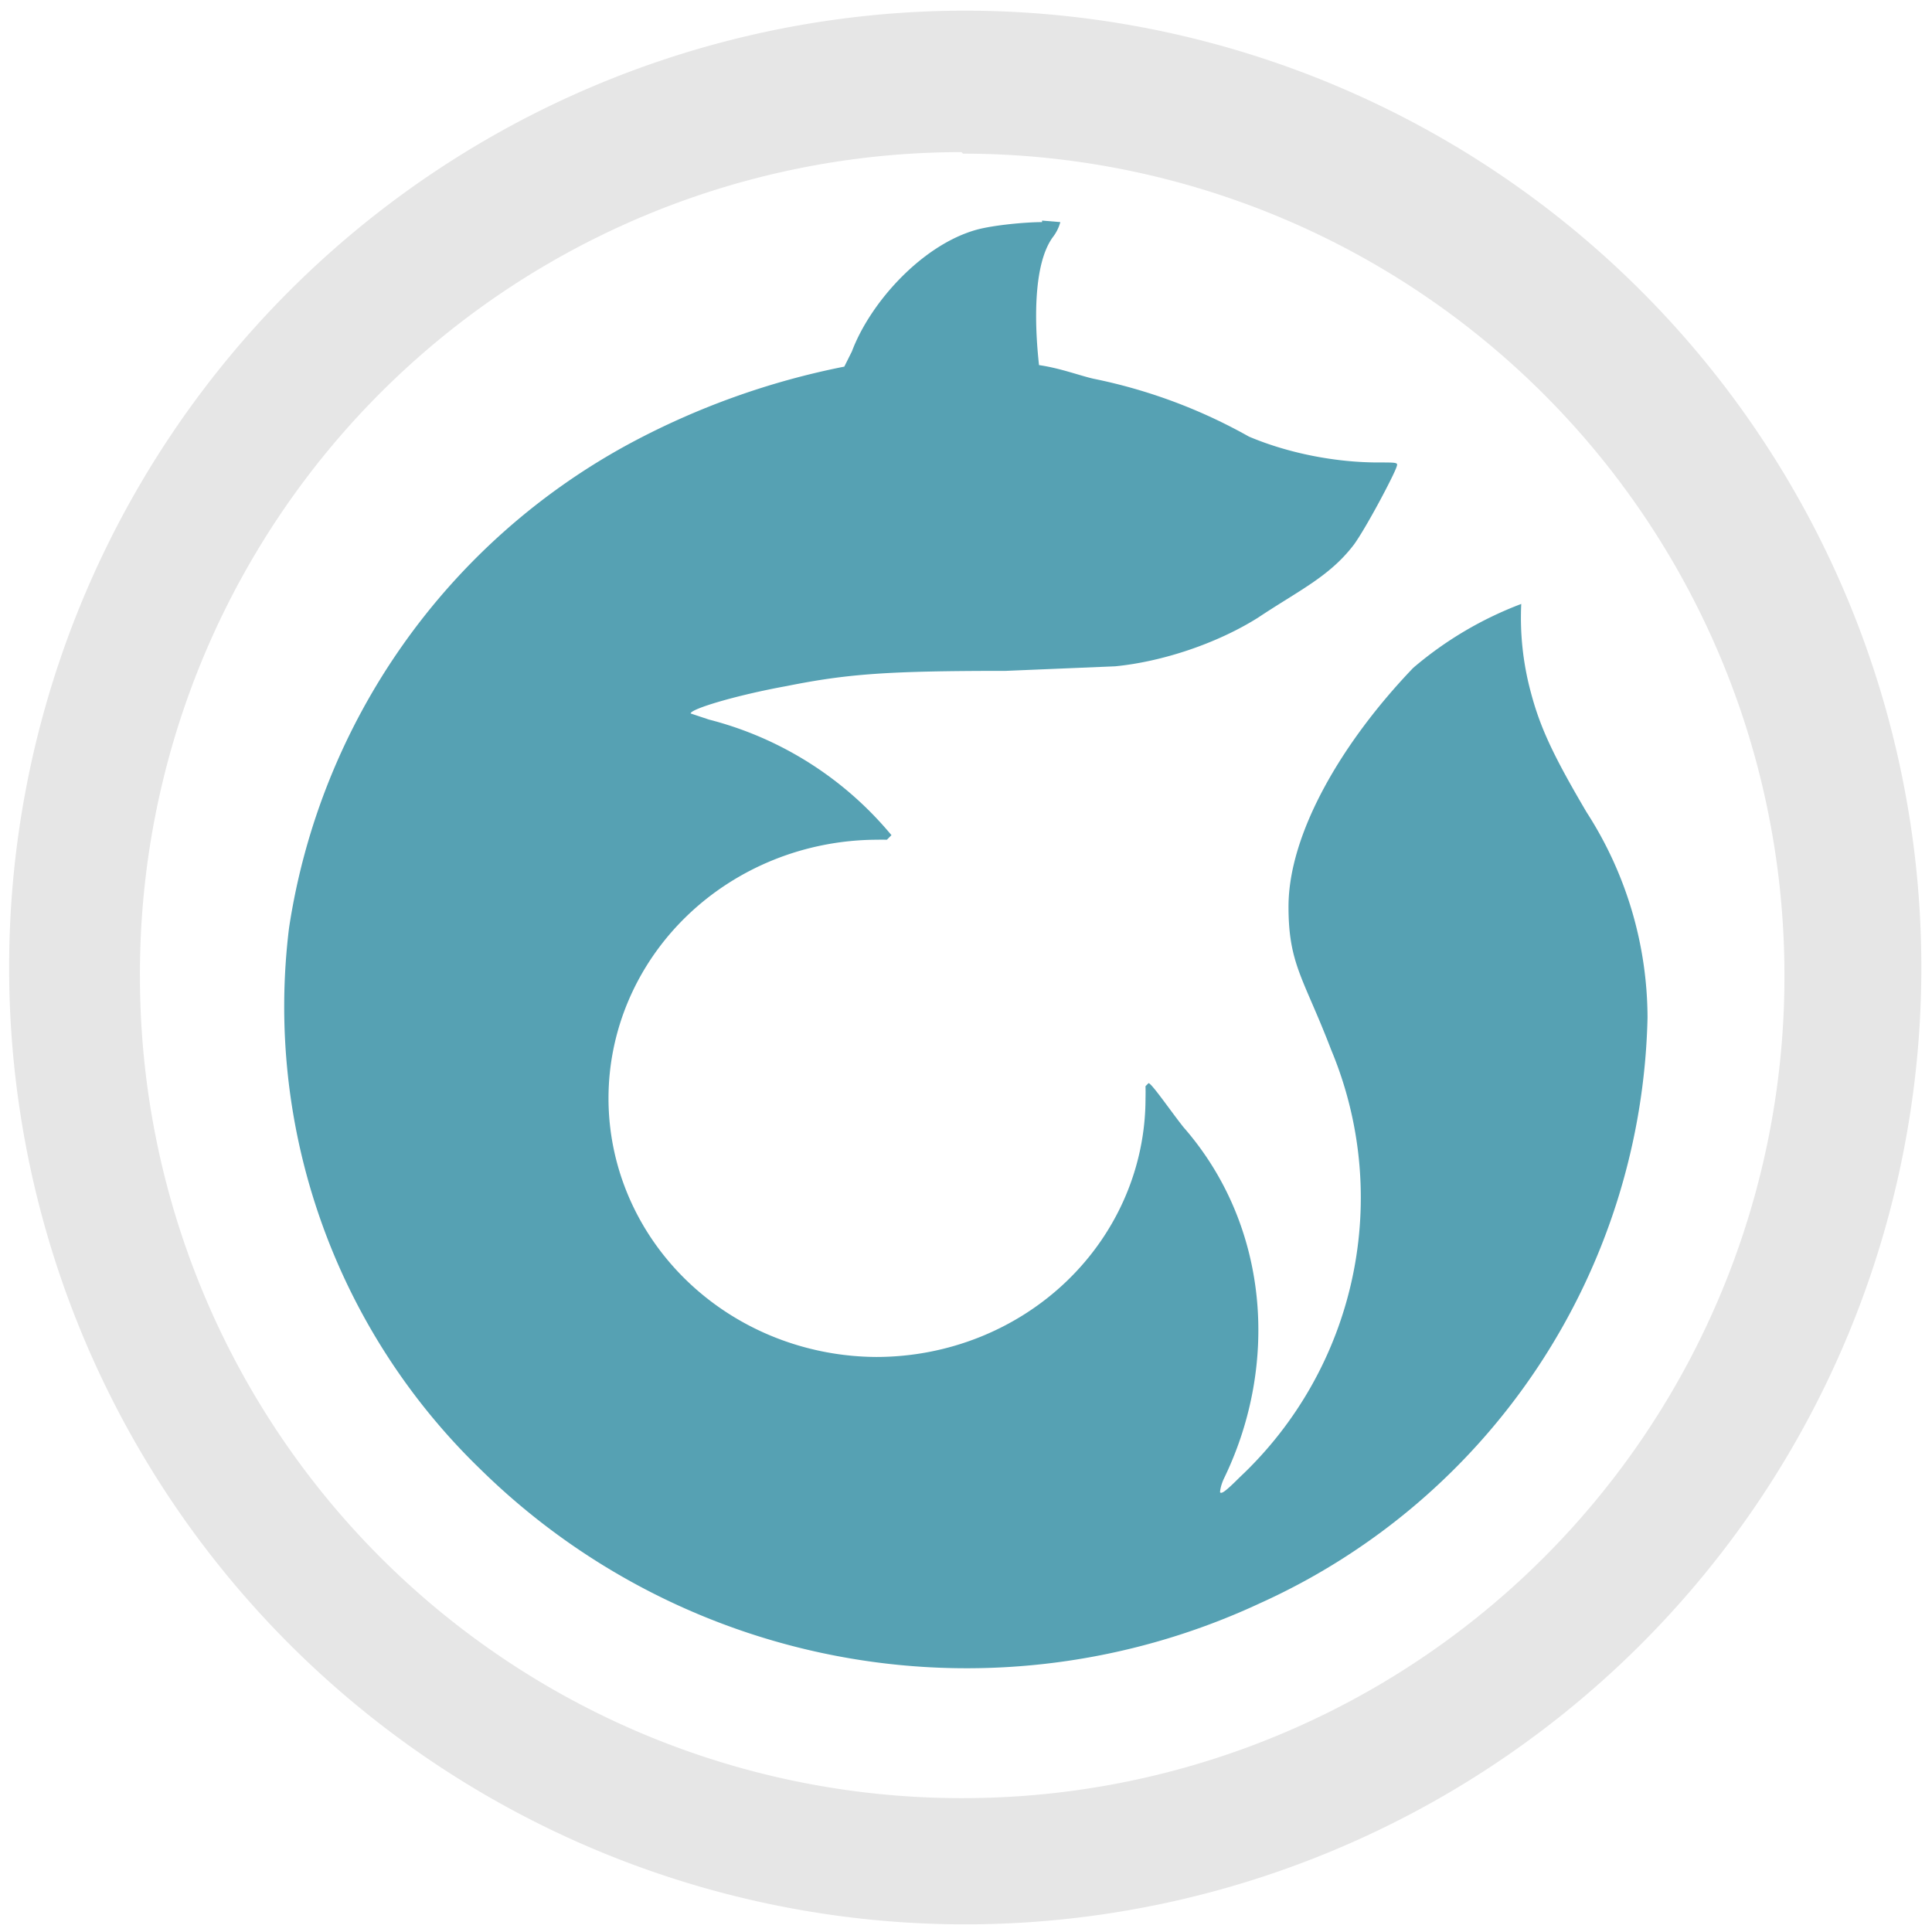 <?xml version="1.0" encoding="UTF-8" standalone="no"?>
<svg
   xmlns:dc="http://purl.org/dc/elements/1.1/"
   xmlns:cc="http://creativecommons.org/ns#"
   xmlns:rdf="http://www.w3.org/1999/02/22-rdf-syntax-ns#"
   xmlns:svg="http://www.w3.org/2000/svg"
   xmlns="http://www.w3.org/2000/svg"
   xmlns:sodipodi="http://sodipodi.sourceforge.net/DTD/sodipodi-0.dtd"
   xmlns:inkscape="http://www.inkscape.org/namespaces/inkscape"
   width="48"
   height="48"
   viewBox="0 0 12.7 12.7"
   version="1.1"
   id="svg8"
   sodipodi:docname="waterfox.svg"
   inkscape:version="0.92.4 (5da689c313, 2019-01-14)">
  <defs
     id="defs12" />
  <sodipodi:namedview
     pagecolor="#ffffff"
     bordercolor="#666666"
     borderopacity="1"
     objecttolerance="10"
     gridtolerance="10"
     guidetolerance="10"
     inkscape:pageopacity="0"
     inkscape:pageshadow="2"
     inkscape:window-width="1087"
     inkscape:window-height="480"
     id="namedview10"
     showgrid="false"
     inkscape:zoom="4.9166667"
     inkscape:cx="2.1355932"
     inkscape:cy="24"
     inkscape:window-x="0"
     inkscape:window-y="25"
     inkscape:window-maximized="0"
     inkscape:current-layer="svg8" />
  <path
     d="M 6.34,0.07 A 6.29,6.29 0 0 0 0.06,6.37 6.29,6.29 0 0 0 6.35,12.65 6.29,6.29 0 0 0 12.63,6.36 6.29,6.29 0 0 0 6.34,0.07 Z M 6.33,1.01 a 5.4,5.4 0 0 1 5.4,5.4 5.4,5.4 0 0 1 -5.4,5.41 A 5.4,5.4 0 0 1 0.92,6.42 5.4,5.4 0 0 1 6.32,1 Z"
     id="path4"
     inkscape:connector-curvature="0"
     style="fill:#e6e6e6" />
  <path
     d="M 6.85,1.46 C 6.74,1.46 6.53,1.48 6.42,1.51 6.06,1.61 5.72,1.99 5.6,2.31 L 5.55,2.41 A 5.05,5.05 0 0 0 4.15,2.91 4.36,4.36 0 0 0 1.9,6.1 4.23,4.23 0 0 0 3.16,9.66 4.56,4.56 0 0 0 8.28,10.54 4.33,4.33 0 0 0 10.83,6.69 2.5,2.5 0 0 0 10.43,5.34 C 10.2,4.95 10.12,4.77 10.06,4.54 A 1.88,1.88 0 0 1 10,3.97 2.4,2.4 0 0 0 9.29,4.39 C 8.82,4.88 8.47,5.48 8.47,5.96 c 0,0.38 0.1,0.47 0.28,0.94 a 2.52,2.52 0 0 1 -0.6,2.81 c -0.1,0.1 -0.12,0.11 -0.13,0.1 0,0 0,-0.04 0.03,-0.1 C 8.41,8.96 8.34,8.05 7.78,7.41 7.7,7.31 7.57,7.12 7.55,7.12 L 7.53,7.14 a 1.77,1.7 0 0 1 0,0.08 1.77,1.7 0 0 1 -1.77,1.7 1.77,1.7 0 0 1 -1.76,-1.7 1.77,1.7 0 0 1 1.76,-1.7 1.77,1.7 0 0 1 0.07,0 L 5.86,5.49 A 2.3,2.3 0 0 0 4.66,4.73 L 4.54,4.69 c 0,-0.03 0.3,-0.12 0.63,-0.18 0.4,-0.08 0.66,-0.1 1.44,-0.1 L 7.33,4.38 C 7.64,4.35 8,4.23 8.27,4.06 8.54,3.88 8.74,3.79 8.9,3.58 8.98,3.47 9.16,3.13 9.18,3.07 9.19,3.04 9.19,3.04 9.06,3.04 8.78,3.04 8.47,2.98 8.21,2.87 A 3.5,3.5 0 0 0 7.19,2.49 C 7.1,2.47 6.97,2.42 6.83,2.4 6.8,2.13 6.79,1.74 6.92,1.56 A 0.28,0.28 0 0 0 6.97,1.46 L 6.85,1.45 Z"
     id="path6"
     inkscape:connector-curvature="0"
     style="opacity:0.8;fill:#2c89a0" />
</svg>
